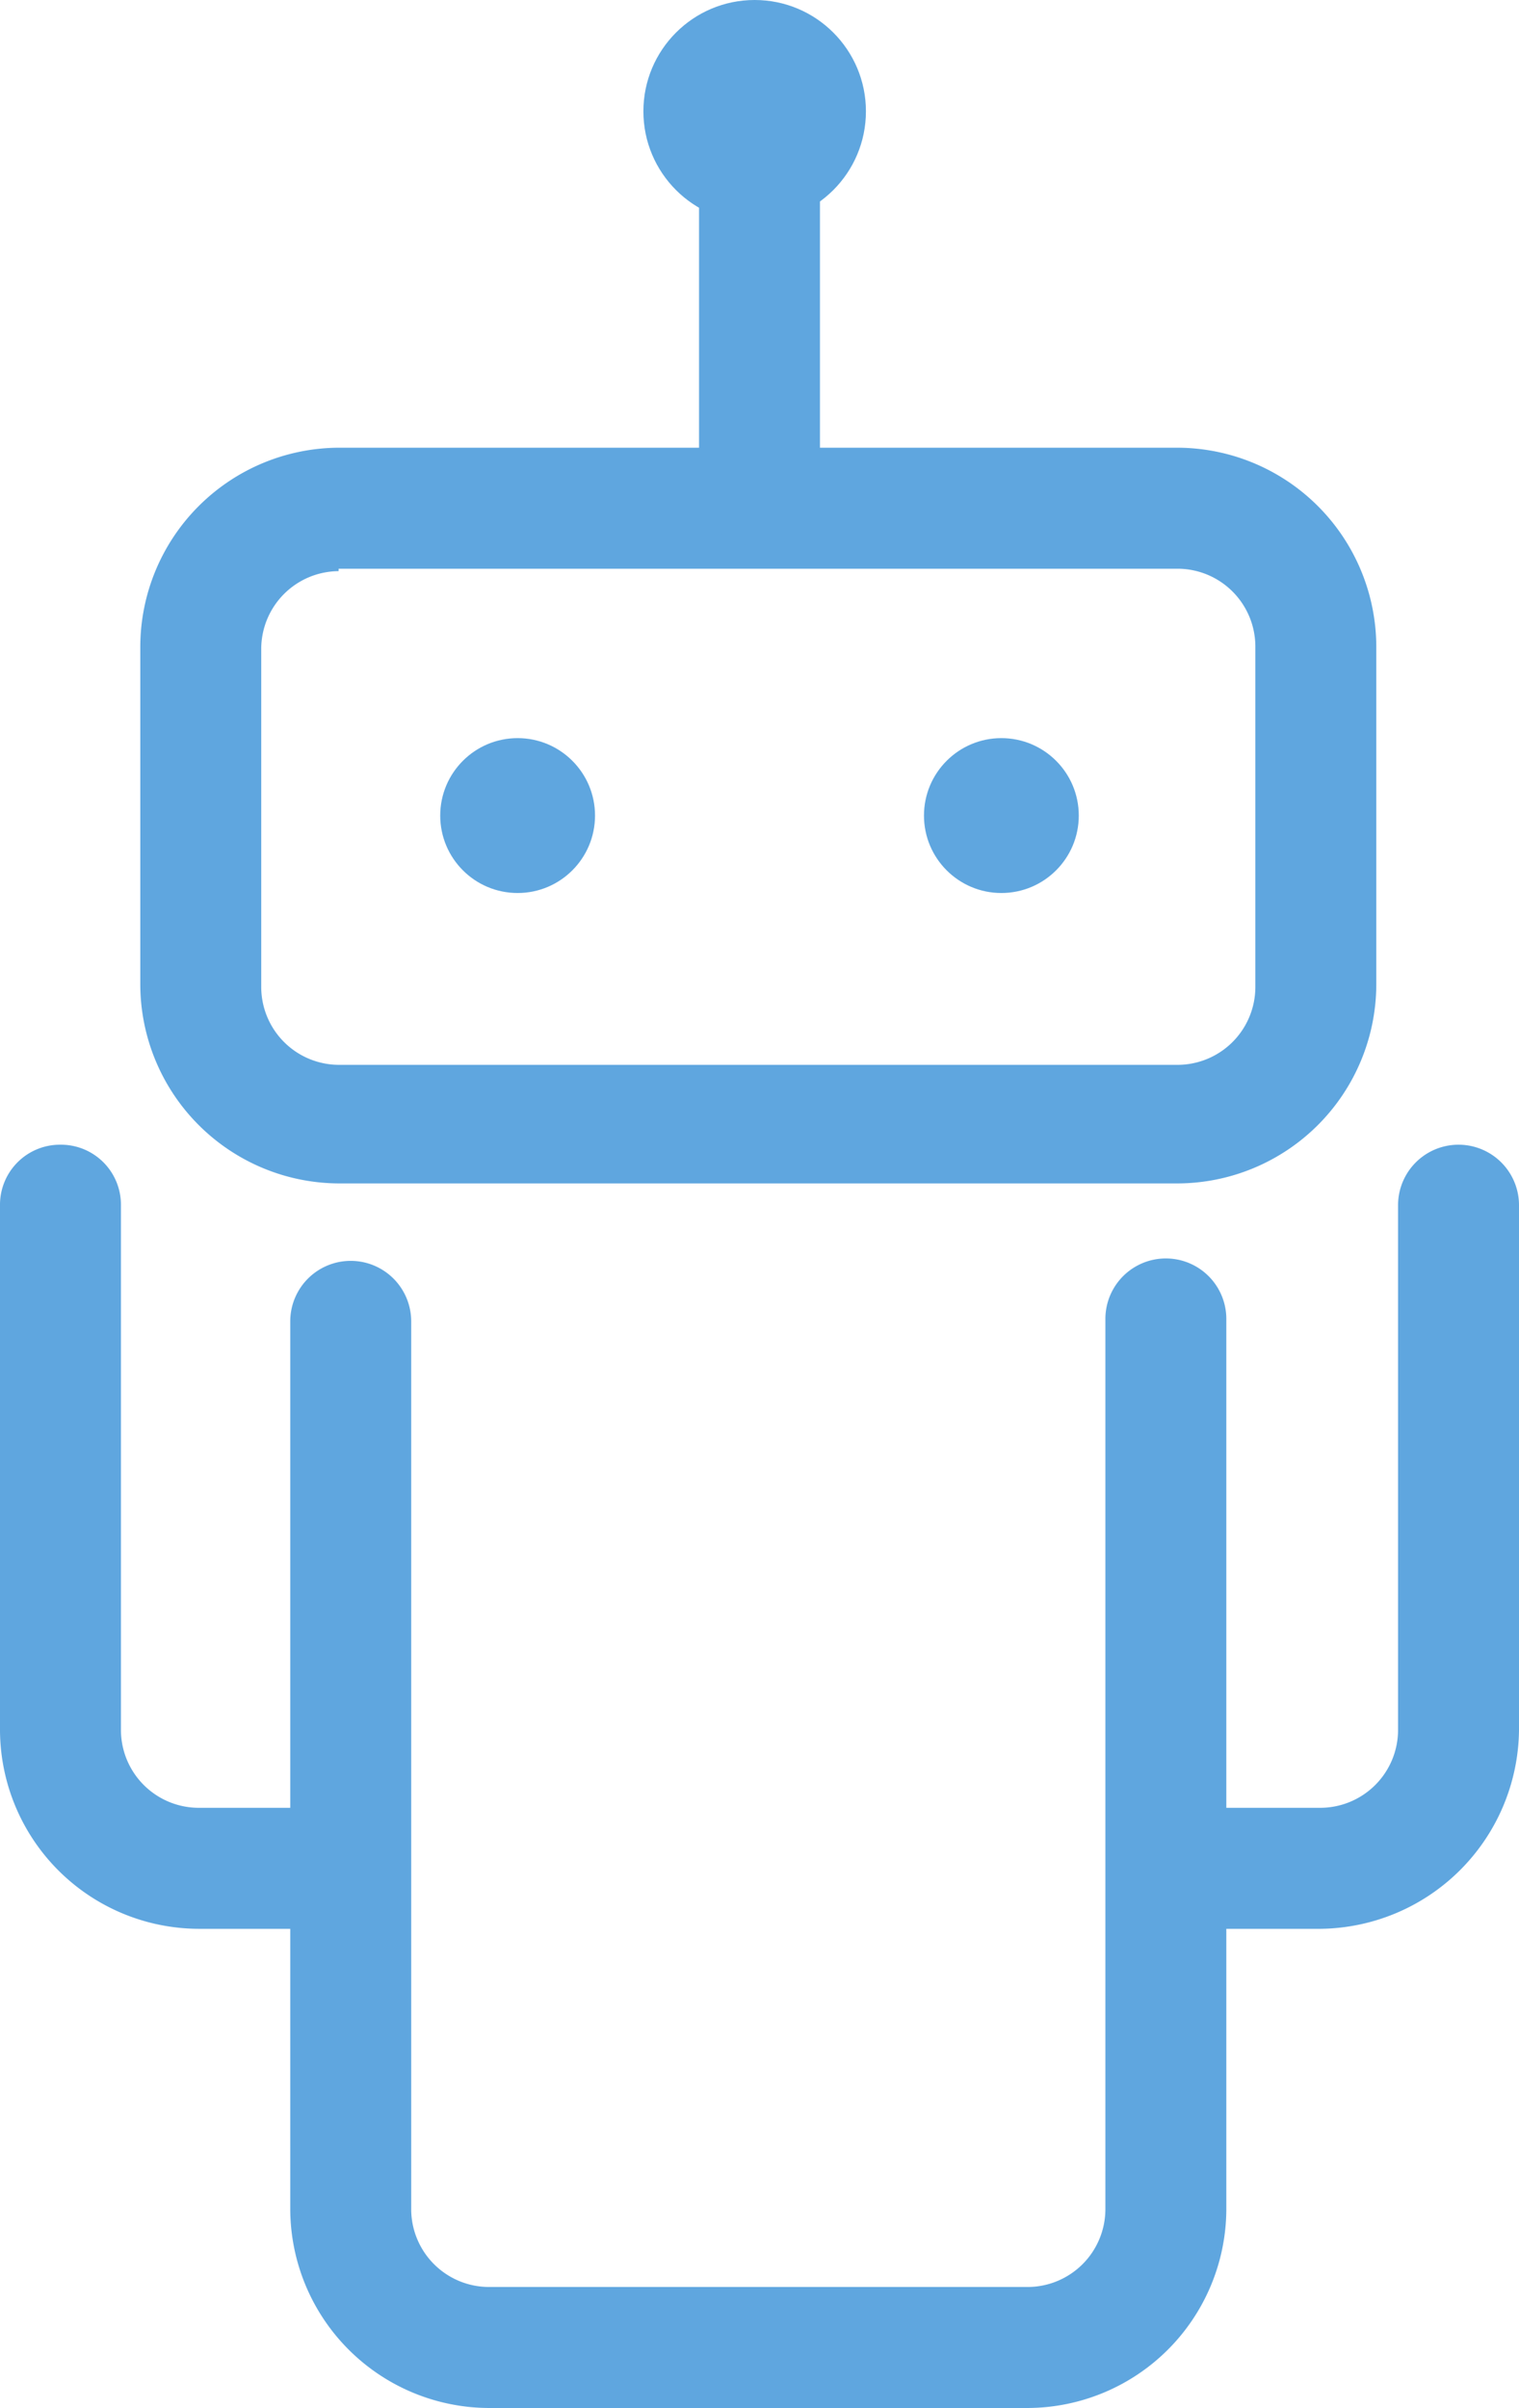 <svg xmlns="http://www.w3.org/2000/svg" viewBox="0 0 62.8 99.5"><defs><style>.cls-1{fill:#5fa6df;}</style></defs><title>Asset 1</title><g id="Layer_2" data-name="Layer 2"><g id="Layer_1-2" data-name="Layer 1"><path class="cls-1" d="M42.5,99.5H20.2A8.24,8.24,0,0,1,12,91.3V54.6a2.5,2.5,0,1,1,5,0V91.3a3.22,3.22,0,0,0,3.2,3.2H42.5a3.22,3.22,0,0,0,3.2-3.2V54.5a2.5,2.5,0,0,1,5,0V91.3A8.24,8.24,0,0,1,42.5,99.5Z"/><path class="cls-1" d="M48.7,48.9H14a8.24,8.24,0,0,1-8.2-8.2v-14A8.24,8.24,0,0,1,14,18.5H48.7a8.24,8.24,0,0,1,8.2,8.2v14A8.24,8.24,0,0,1,48.7,48.9ZM14,23.6a3.22,3.22,0,0,0-3.2,3.2v14A3.22,3.22,0,0,0,14,44H48.7a3.22,3.22,0,0,0,3.2-3.2V26.7a3.22,3.22,0,0,0-3.2-3.2H14Z"/><circle class="cls-1" cx="21.4" cy="33.7" r="3.2"/><circle class="cls-1" cx="41.4" cy="33.7" r="3.2"/><circle class="cls-1" cx="31.2" cy="4.6" r="4.6"/><path class="cls-1" d="M31.4,22.6a2.48,2.48,0,0,1-2.5-2.5V5.1a2.5,2.5,0,0,1,5,0v15A2.48,2.48,0,0,1,31.4,22.6Z"/><path class="cls-1" d="M14.2,79.7h-6A8.24,8.24,0,0,1,0,71.5V49.8a2.48,2.48,0,0,1,2.5-2.5A2.48,2.48,0,0,1,5,49.8V71.5a3.22,3.22,0,0,0,3.2,3.2h6a2.5,2.5,0,1,1,0,5Z"/><path class="cls-1" d="M54.6,79.7h-6a2.5,2.5,0,1,1,0-5h6a3.22,3.22,0,0,0,3.2-3.2V49.8a2.5,2.5,0,0,1,5,0V71.5A8.3,8.3,0,0,1,54.6,79.7Z"/></g></g></svg>